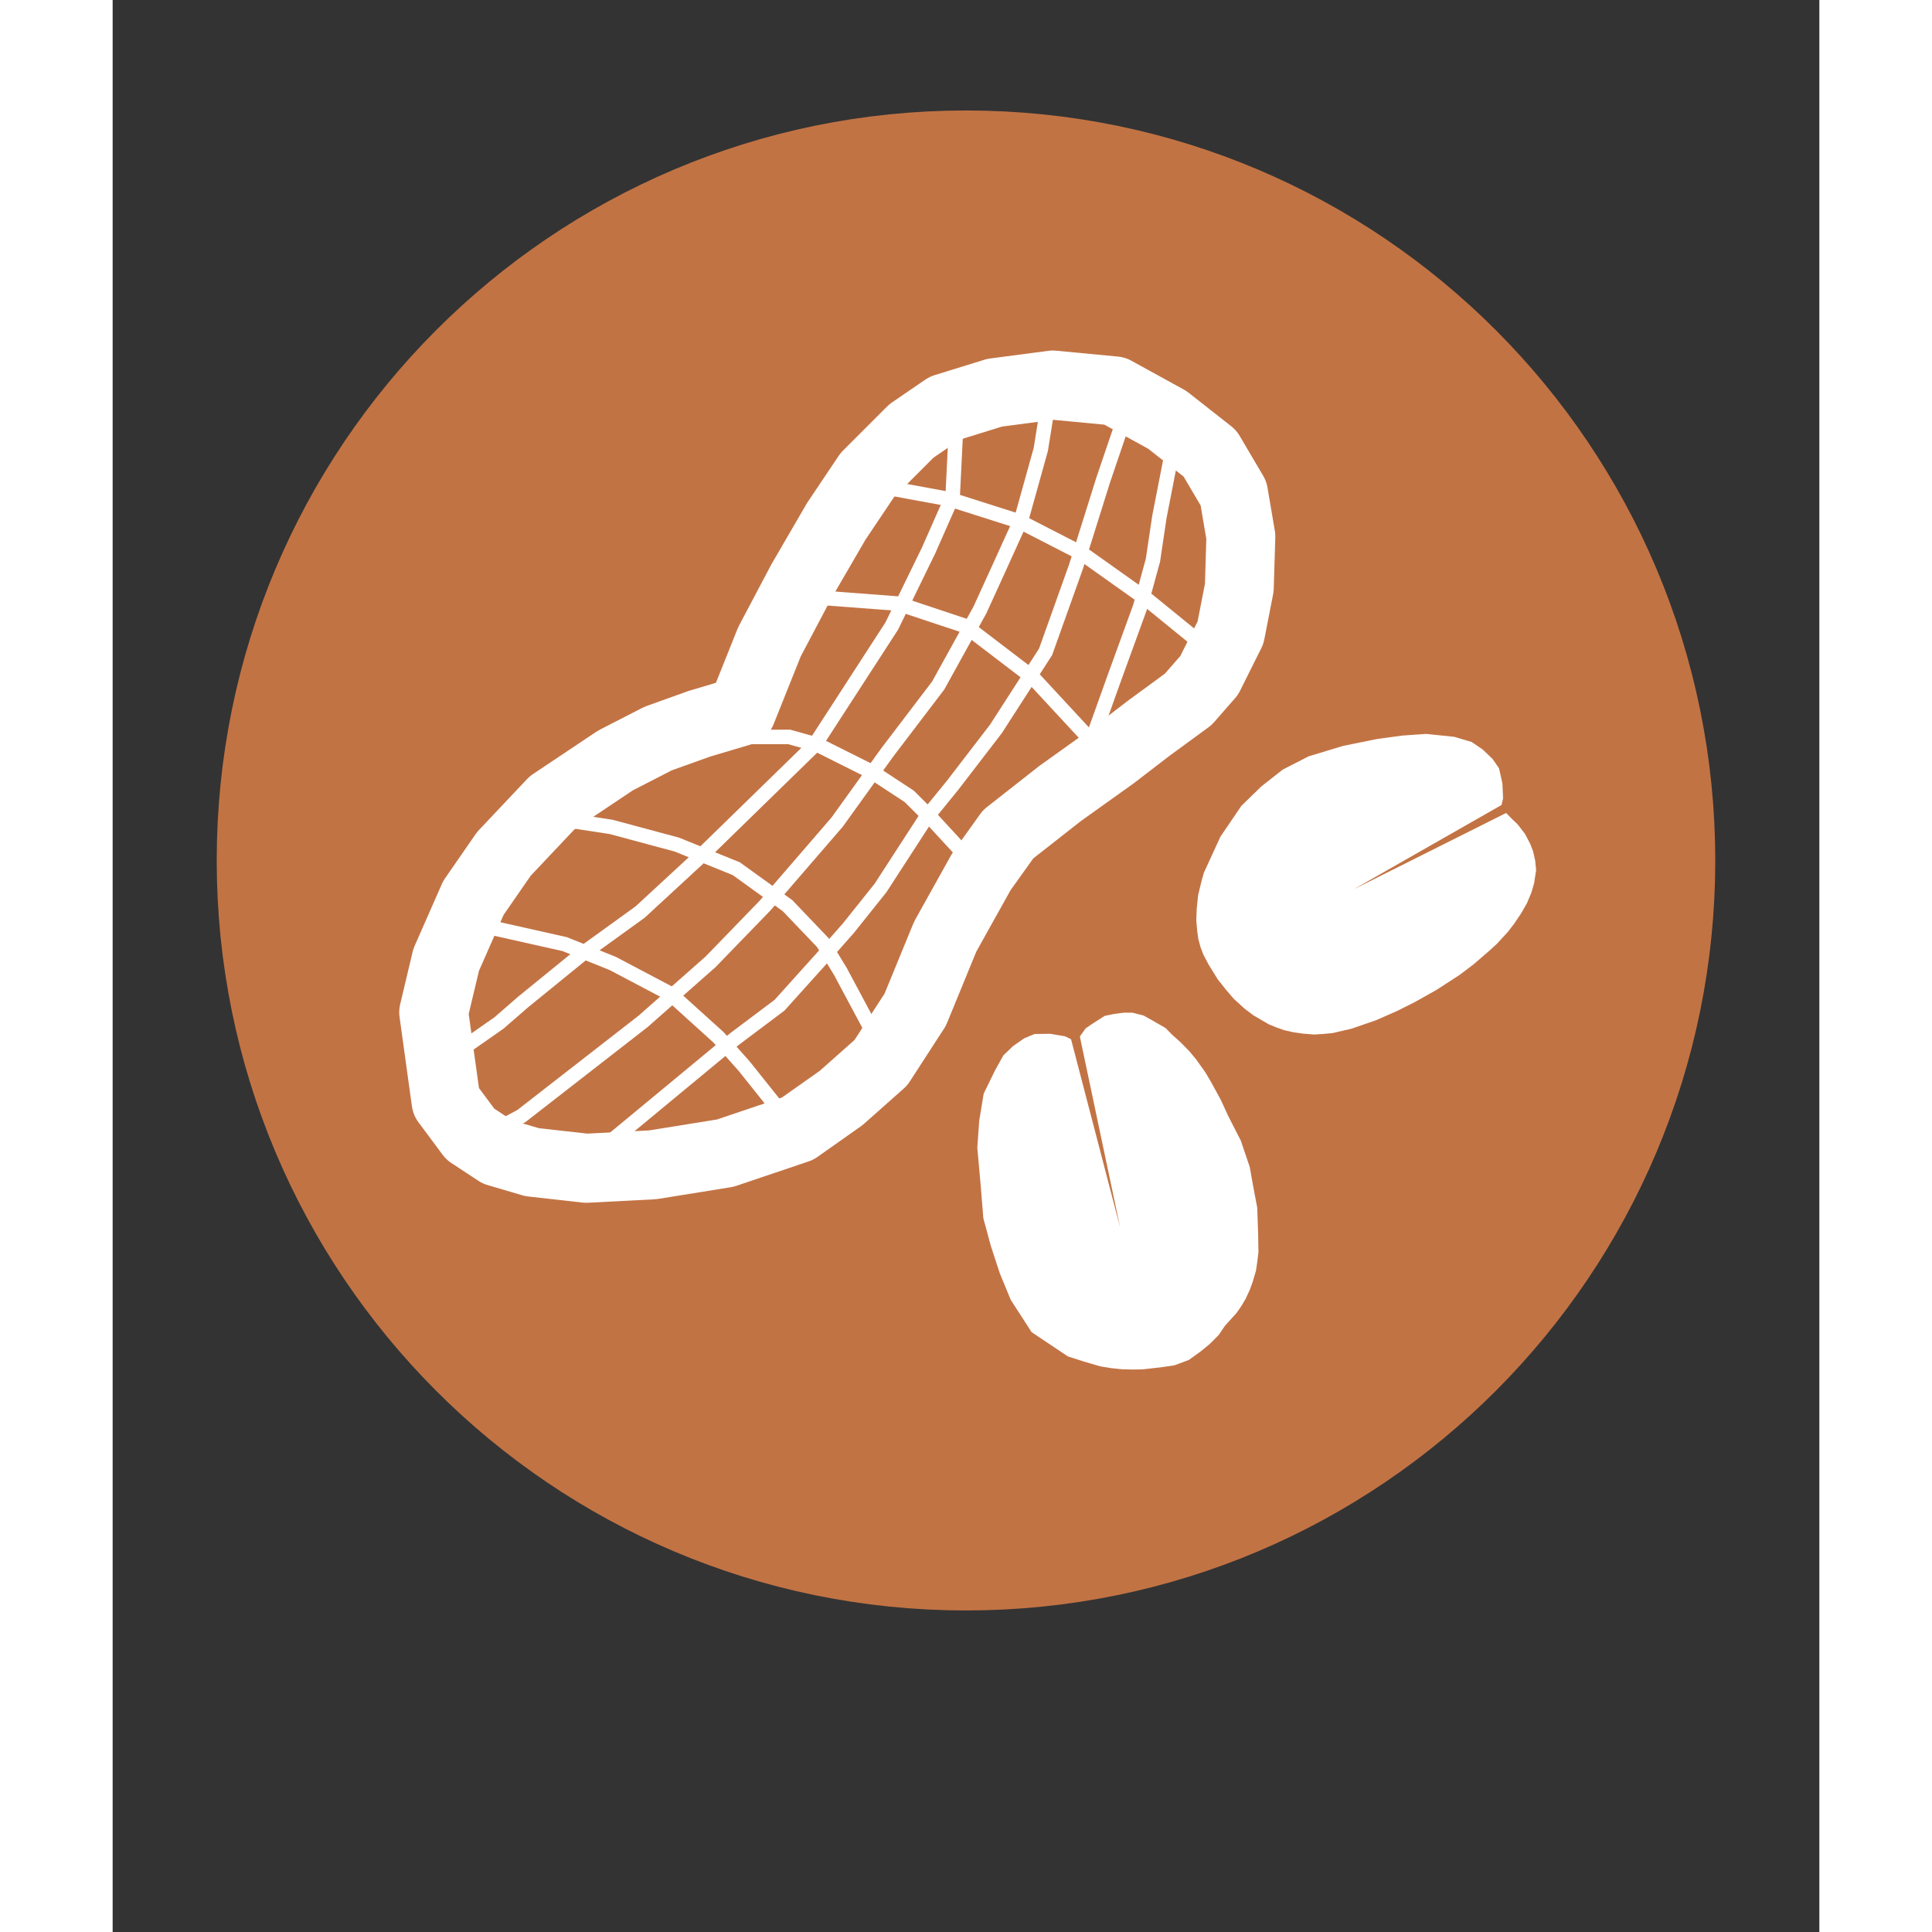 <svg xmlns="http://www.w3.org/2000/svg" xmlns:xlink="http://www.w3.org/1999/xlink" width="80" zoomAndPan="magnify" viewBox="0 0 60 67.92" height="80" preserveAspectRatio="xMidYMid meet" version="1.0"><rect x="0" y="0" width="60" height="67.92" fill="#333333" stroke="none"/><path stroke-linecap="round" transform="matrix(1.326, 0, 0, 1.304, 1.394, -7.941)" fill-opacity="1" fill="#c27344" fill-rule="nonzero" stroke-linejoin="round" d="M 39.938 29.289 C 39.938 39.628 31.716 48.007 21.573 48.007 C 11.43 48.007 3.208 39.628 3.208 29.289 C 3.208 18.948 11.43 10.568 21.573 10.568 C 31.716 10.568 39.938 18.948 39.938 29.289 Z M 39.938 29.289 " stroke="#c27344" stroke-width="3" stroke-opacity="1" stroke-miterlimit="4"/><path stroke-linecap="round" transform="matrix(1.275, 0, 0, 1.278, -226.176, -5.785)" fill-opacity="1" fill="#ffffff" fill-rule="nonzero" stroke-linejoin="round" d="M 207.505 28.542 L 207.959 27.555 L 208.535 26.709 L 209.087 26.174 L 209.669 25.718 L 210.38 25.355 L 211.324 25.07 L 212.256 24.881 L 212.948 24.786 L 213.61 24.74 L 214.382 24.82 L 214.854 24.96 L 215.155 25.165 L 215.421 25.419 L 215.596 25.67 L 215.688 26.079 L 215.706 26.489 L 215.667 26.654 L 210.794 29.426 L 215.811 26.92 L 215.949 27.063 L 216.114 27.219 L 216.316 27.482 L 216.457 27.751 L 216.537 27.959 L 216.592 28.206 L 216.617 28.463 L 216.561 28.821 L 216.488 29.071 L 216.368 29.358 L 216.212 29.631 L 216.019 29.918 L 215.847 30.141 L 215.544 30.471 L 215.336 30.66 L 214.907 31.03 L 214.514 31.327 L 213.871 31.742 L 213.298 32.063 L 212.804 32.311 L 212.219 32.568 L 211.545 32.8 L 211.03 32.919 L 210.772 32.944 L 210.524 32.959 L 210.205 32.934 L 209.96 32.898 L 209.7 32.84 L 209.476 32.76 L 209.289 32.684 L 208.866 32.439 L 208.618 32.253 L 208.317 31.978 L 208.121 31.749 L 207.882 31.449 L 207.628 31.039 L 207.487 30.767 L 207.413 30.575 L 207.352 30.349 L 207.324 30.15 L 207.297 29.841 L 207.309 29.53 L 207.346 29.163 L 207.435 28.79 Z M 207.505 28.542 " stroke="#ffffff" stroke-width="0.05" stroke-opacity="1" stroke-miterlimit="4"/><path stroke-linecap="round" transform="matrix(1.275, 0, 0, 1.278, -226.176, -5.785)" fill-opacity="1" fill="#ffffff" fill-rule="nonzero" stroke-linejoin="round" d="M 203.742 41.816 L 202.749 41.153 L 202.179 40.273 L 201.878 39.545 L 201.633 38.799 L 201.425 38.032 L 201.345 37.048 L 201.259 36.098 L 201.312 35.355 L 201.434 34.618 L 201.734 34.004 L 201.973 33.573 L 202.234 33.323 L 202.537 33.112 L 202.819 32.995 L 203.239 32.989 L 203.644 33.057 L 203.797 33.13 L 205.415 39.319 L 204.088 33.044 L 204.241 32.83 L 204.459 32.684 L 204.759 32.494 L 205.02 32.442 L 205.271 32.409 L 205.51 32.409 L 205.81 32.485 L 206.12 32.659 L 206.411 32.827 L 206.589 33.008 L 206.822 33.216 L 207.064 33.463 L 207.245 33.68 L 207.505 34.044 L 207.649 34.288 L 207.922 34.786 L 208.127 35.23 L 208.477 35.914 L 208.722 36.636 L 208.814 37.152 L 208.927 37.748 L 208.952 38.442 L 208.961 38.971 L 208.93 39.224 L 208.894 39.472 L 208.805 39.777 L 208.719 40.01 L 208.606 40.251 L 208.483 40.456 L 208.366 40.624 L 208.039 40.985 L 207.87 41.235 L 207.631 41.474 L 207.383 41.678 L 207.055 41.914 L 206.662 42.06 L 206.307 42.112 L 206.007 42.146 L 205.777 42.171 L 205.51 42.174 L 205.219 42.167 L 204.934 42.137 L 204.631 42.088 L 204.174 41.954 Z M 203.742 41.816 " stroke="#ffffff" stroke-width="0.05" stroke-opacity="1" stroke-miterlimit="4"/><path stroke-linecap="round" transform="matrix(1.275, 0, 0, 1.278, -226.176, -5.785)" fill="none" stroke-linejoin="round" d="M 194.738 24.089 L 195.504 22.179 L 196.383 20.52 L 197.346 18.866 L 198.201 17.595 L 199.418 16.381 L 200.334 15.755 L 201.71 15.33 L 203.313 15.119 L 205.023 15.281 L 206.472 16.076 L 207.649 16.999 L 208.299 18.099 L 208.501 19.288 L 208.458 20.691 L 208.216 21.929 L 207.628 23.105 L 207.049 23.765 L 205.948 24.569 L 204.983 25.309 L 203.521 26.351 L 202.084 27.476 L 201.348 28.503 L 200.349 30.291 L 199.522 32.302 L 198.575 33.76 L 197.478 34.731 L 196.279 35.575 L 194.284 36.247 L 192.286 36.568 L 190.453 36.663 L 188.955 36.495 L 187.998 36.214 L 187.254 35.725 L 186.586 34.829 L 186.245 32.372 L 186.589 30.929 L 187.34 29.227 L 188.179 28.017 L 189.509 26.611 L 191.256 25.446 L 192.43 24.844 L 193.573 24.435 Z M 194.738 24.089 " stroke="#ffffff" stroke-width="1.9" stroke-opacity="1" stroke-miterlimit="4"/><path stroke-linecap="round" transform="matrix(1.275, 0, 0, 1.278, -226.176, -5.785)" fill="none" stroke-linejoin="round" d="M 198.786 17.949 L 200.466 18.258 L 202.409 18.875 L 204.134 19.759 L 205.945 21.042 L 207.579 22.369 " stroke="#ffffff" stroke-width="0.4" stroke-opacity="1" stroke-miterlimit="4"/><path stroke-linecap="butt" transform="matrix(1.275, 0, 0, 1.278, -226.176, -5.785)" fill="none" stroke-linejoin="miter" d="M 196.708 20.954 L 199.05 21.131 L 200.907 21.748 L 202.764 23.163 L 204.487 25.019 " stroke="#ffffff" stroke-width="0.4" stroke-opacity="1" stroke-miterlimit="4"/><path stroke-linecap="butt" transform="matrix(1.275, 0, 0, 1.278, -226.176, -5.785)" fill="none" stroke-linejoin="miter" d="M 195.029 24.798 L 196.046 24.798 L 196.84 25.019 L 198.345 25.77 L 199.359 26.434 L 199.978 27.051 L 201.039 28.2 " stroke="#ffffff" stroke-width="0.4" stroke-opacity="1" stroke-miterlimit="4"/><path stroke-linecap="butt" transform="matrix(1.275, 0, 0, 1.278, -226.176, -5.785)" fill="none" stroke-linejoin="miter" d="M 189.681 27.051 L 191.14 27.274 L 192.951 27.76 L 194.588 28.423 L 196 29.438 L 196.975 30.456 L 197.459 31.25 L 198.431 33.063 " stroke="#ffffff" stroke-width="0.4" stroke-opacity="1" stroke-miterlimit="4"/><path stroke-linecap="butt" transform="matrix(1.275, 0, 0, 1.278, -226.176, -5.785)" fill="none" stroke-linejoin="miter" d="M 187.294 29.924 L 189.859 30.498 L 191.183 31.03 L 192.776 31.868 L 194.1 33.063 L 194.808 33.857 L 196.046 35.404 " stroke="#ffffff" stroke-width="0.4" stroke-opacity="1" stroke-miterlimit="4"/><path stroke-linecap="butt" transform="matrix(1.275, 0, 0, 1.278, -226.176, -5.785)" fill="none" stroke-linejoin="miter" d="M 200.64 16.446 L 200.555 18.169 L 199.889 19.673 L 198.875 21.748 L 196.751 25.019 L 193.616 28.069 L 191.937 29.615 L 190.343 30.764 L 188.709 32.091 L 188.047 32.665 L 186.72 33.591 L 186.941 33.417 " stroke="#ffffff" stroke-width="0.4" stroke-opacity="1" stroke-miterlimit="4"/><path stroke-linecap="butt" transform="matrix(1.275, 0, 0, 1.278, -226.176, -5.785)" fill="none" stroke-linejoin="miter" d="M 187.913 35.627 L 188.663 35.227 L 192.022 32.62 L 193.88 30.984 L 195.381 29.438 L 197.37 27.14 L 198.74 25.239 L 200.156 23.383 L 201.305 21.308 L 201.79 20.248 L 202.455 18.787 L 202.985 16.889 L 203.205 15.516 " stroke="#ffffff" stroke-width="0.4" stroke-opacity="1" stroke-miterlimit="4"/><path stroke-linecap="butt" transform="matrix(1.275, 0, 0, 1.278, -226.176, -5.785)" fill="none" stroke-linejoin="miter" d="M 205.369 15.782 L 204.707 17.726 L 203.956 20.113 L 203.117 22.457 L 201.747 24.578 L 200.555 26.125 L 199.801 27.051 L 198.566 28.952 L 197.68 30.058 L 197.018 30.807 L 195.78 32.179 L 194.542 33.106 L 190.741 36.244 " stroke="#ffffff" stroke-width="0.4" stroke-opacity="1" stroke-miterlimit="4"/><path stroke-linecap="butt" transform="matrix(1.275, 0, 0, 1.278, -226.176, -5.785)" fill="none" stroke-linejoin="miter" d="M 206.653 16.712 L 206.255 18.744 L 206.077 19.936 L 205.725 21.22 L 205.017 23.163 L 204.398 24.887 " stroke="#ffffff" stroke-width="0.4" stroke-opacity="1" stroke-miterlimit="4"/></svg>